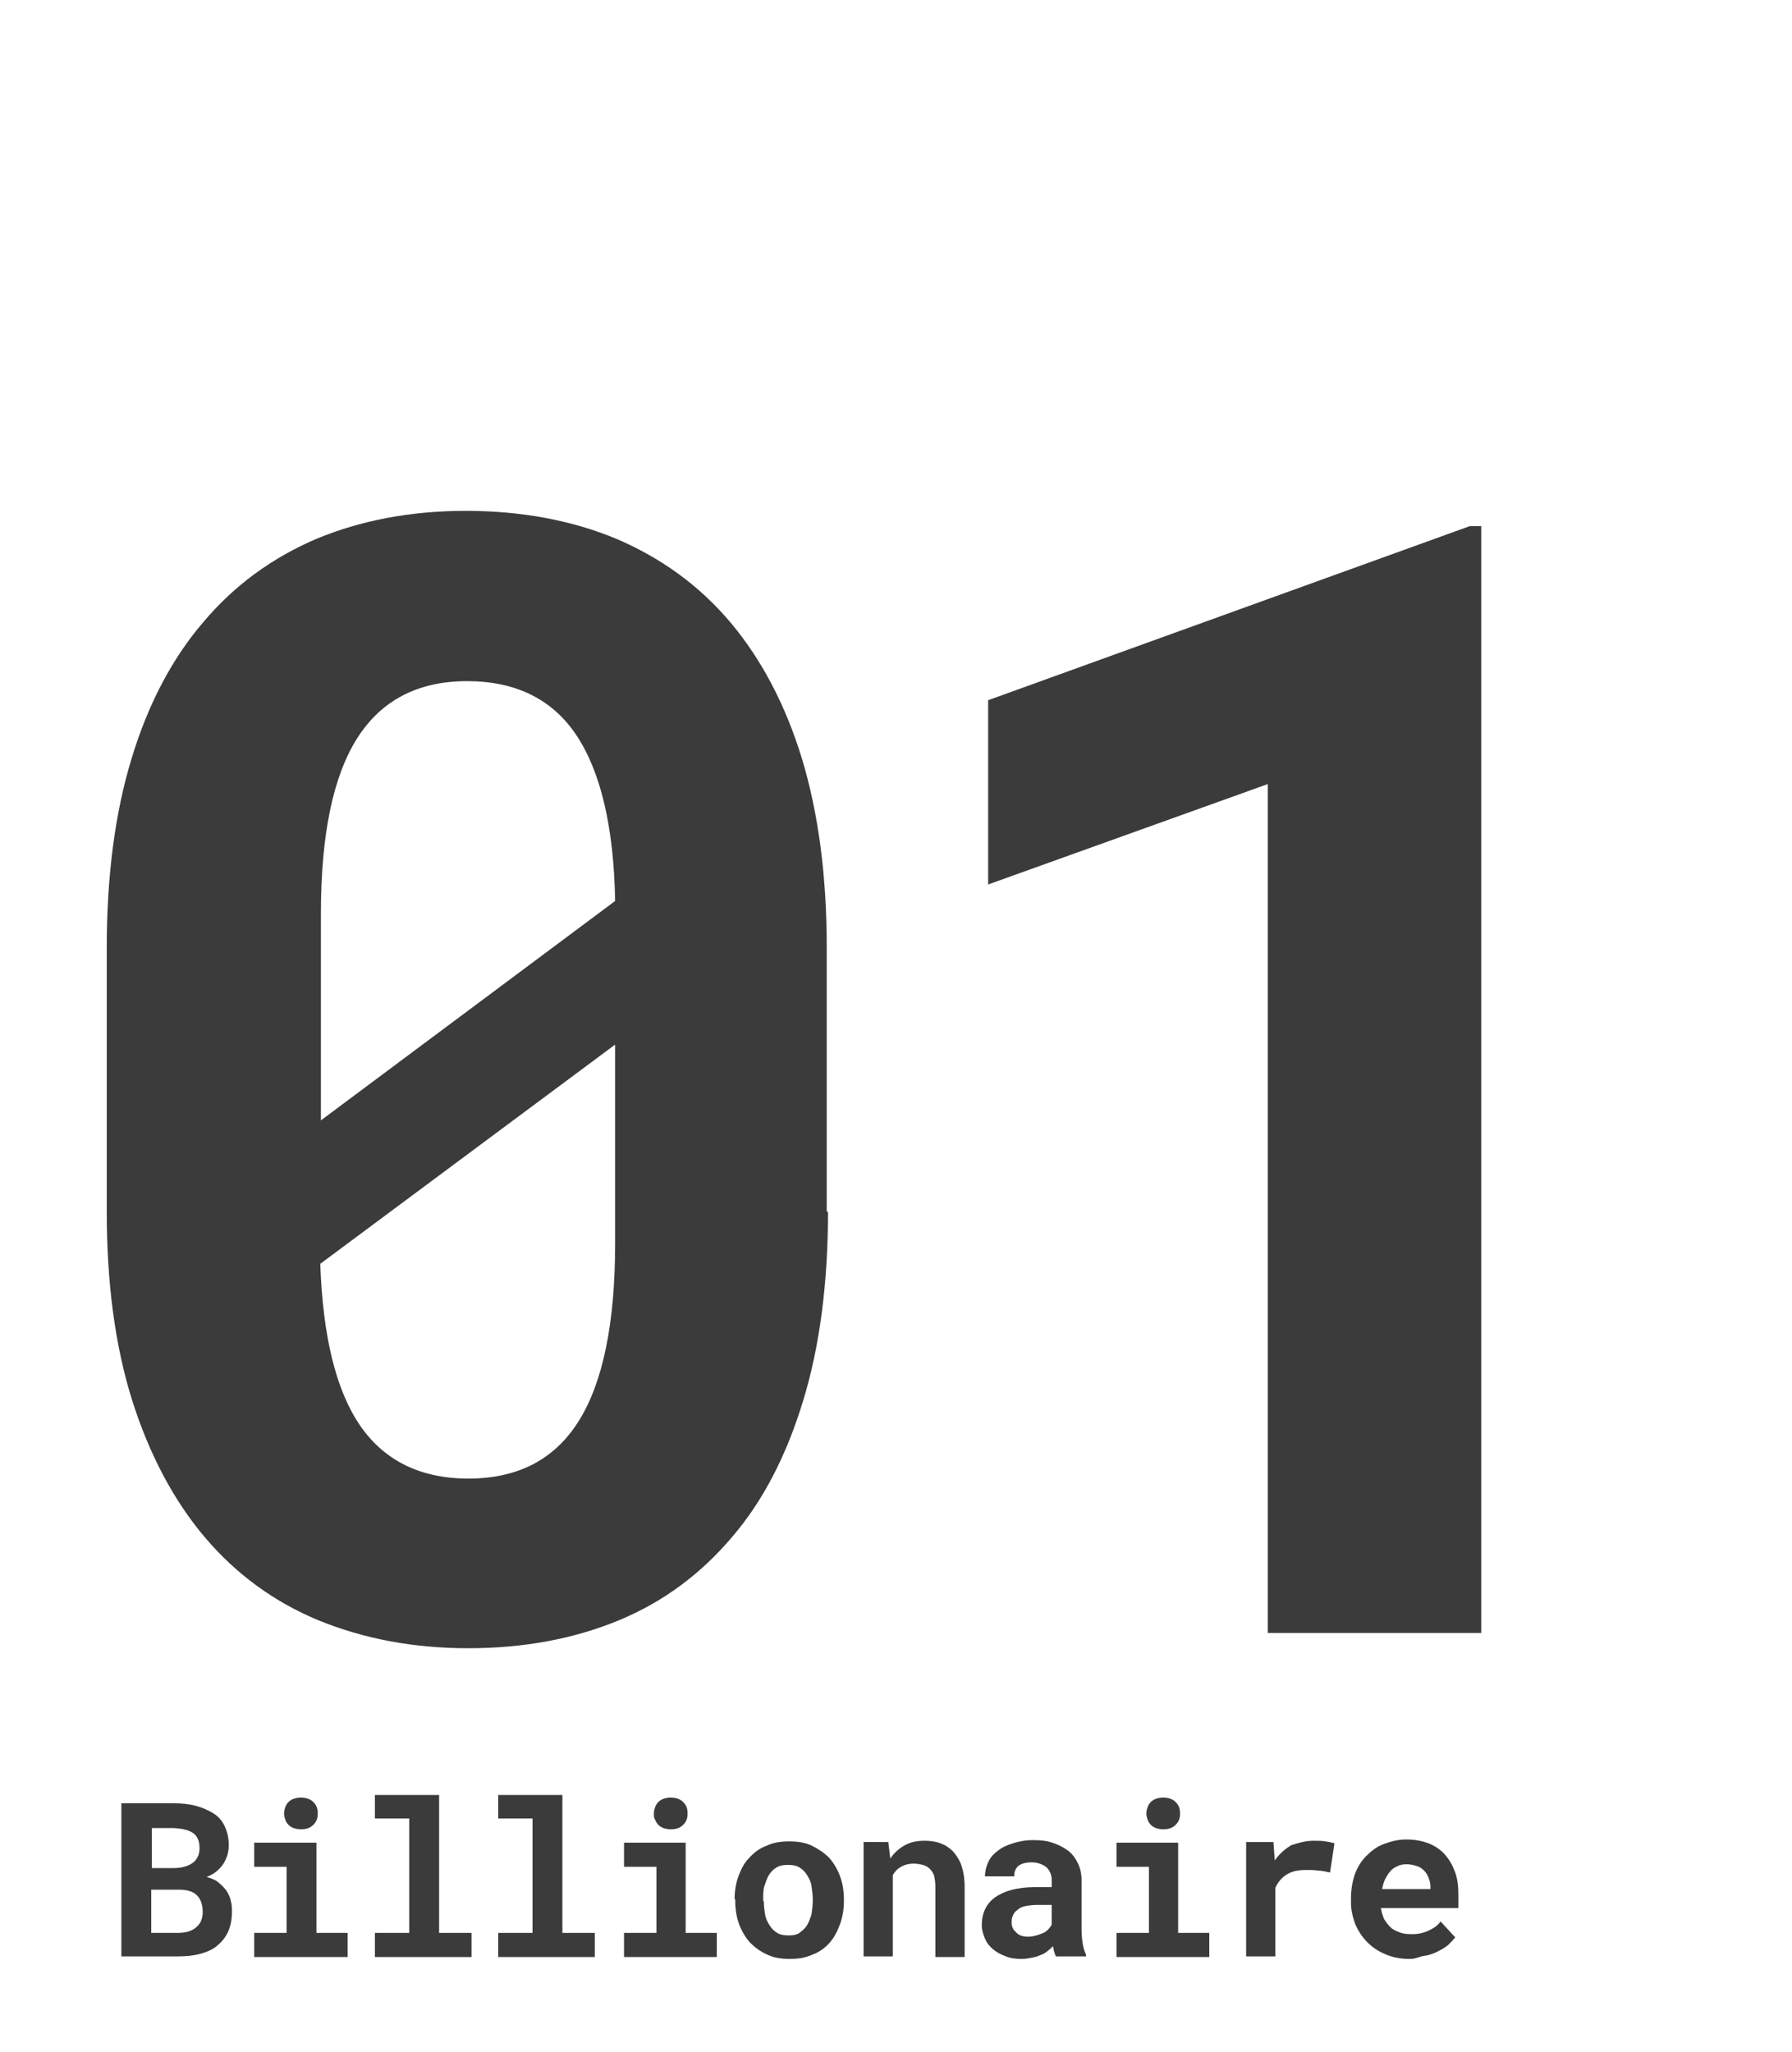 <?xml version="1.0" encoding="utf-8"?>
<!-- Generator: Adobe Illustrator 23.0.4, SVG Export Plug-In . SVG Version: 6.00 Build 0)  -->
<svg version="1.1" id="Layer_1" xmlns="http://www.w3.org/2000/svg" xmlns:xlink="http://www.w3.org/1999/xlink" x="0px" y="0px"
	 viewBox="0 0 282 323" style="enable-background:new 0 0 282 323;" xml:space="preserve">
<style type="text/css">
	.st0{enable-background:new    ;}
	.st1{fill:#3B3B3B;}
</style>
<g id="ch3-text-01billionaire" transform="translate(-613 -2219)">
	<g class="st0">
		<path class="st1" d="M743.3,2409.7c0,11.2-1.3,21.2-3.9,29.7c-2.6,8.6-6.3,15.8-11.2,21.5c-4.9,5.8-10.8,10.2-17.8,13.1
			c-7,2.9-14.9,4.4-23.7,4.4c-8.7,0-16.5-1.5-23.6-4.4c-7-2.9-13-7.3-17.9-13.1c-4.9-5.8-8.7-13-11.4-21.5c-2.7-8.6-4-18.5-4-29.7
			v-41.6c0-11.2,1.3-21.2,3.9-29.7c2.6-8.6,6.4-15.8,11.3-21.5c4.9-5.8,10.8-10.1,17.8-13.1c7-2.9,14.8-4.4,23.5-4.4
			c8.8,0,16.7,1.5,23.7,4.4c7,3,13,7.3,17.9,13.1c4.9,5.8,8.7,13,11.3,21.5c2.6,8.6,3.9,18.5,3.9,29.7V2409.7z M663.4,2395.4
			l46.4-34.6c-0.2-11.7-2.3-20.4-6.1-26.1c-3.8-5.7-9.6-8.5-17.2-8.5c-7.7,0-13.5,3-17.3,9c-3.8,6-5.7,15.2-5.7,27.6V2395.4z
			 M709.8,2383.4l-46.4,34.5c0.4,11.5,2.5,20,6.3,25.5c3.8,5.5,9.5,8.3,17,8.3c7.8,0,13.6-3,17.4-9.1c3.8-6.1,5.7-15.4,5.7-27.9
			V2383.4z"/>
		<path class="st1" d="M846.1,2476h-33.6v-133.6l-44,15.8v-29l75.8-27.4h1.8V2476z"/>
	</g>
	<g class="st0">
		<path class="st1" d="M632.1,2527v-24.2h8.1c1.3,0,2.5,0.1,3.6,0.4s2,0.7,2.8,1.2s1.4,1.2,1.8,2.1s0.6,1.8,0.6,2.9
			c0,1.1-0.3,2.1-0.9,3c-0.6,0.9-1.5,1.6-2.6,2c0.7,0.2,1.3,0.4,1.8,0.8c0.5,0.4,0.9,0.8,1.3,1.3c0.3,0.5,0.6,1,0.7,1.6
			c0.2,0.6,0.2,1.2,0.2,1.8c0,1.2-0.2,2.2-0.6,3.1s-1,1.6-1.7,2.2c-0.7,0.6-1.6,1-2.7,1.3s-2.3,0.4-3.6,0.4H632.1z M636.8,2513h3.5
			c1.3,0,2.3-0.3,3-0.8s1.1-1.3,1.1-2.3c0-1.1-0.3-1.9-1-2.4c-0.7-0.5-1.7-0.7-3-0.8h-3.5V2513z M636.8,2516.3v6.9h4.2
			c1.3,0,2.2-0.3,2.9-0.9c0.7-0.6,1-1.4,1-2.4c0-1.1-0.3-2-0.9-2.6c-0.6-0.6-1.5-0.9-2.8-0.9H636.8z"/>
		<path class="st1" d="M653,2509h9.8v14.2h4.9v3.8H653v-3.8h5.1v-10.4H653V2509z M657.7,2504.4c0-0.4,0.1-0.7,0.2-1
			c0.1-0.3,0.3-0.6,0.5-0.8c0.2-0.2,0.5-0.4,0.8-0.5c0.3-0.1,0.7-0.2,1.1-0.2c0.8,0,1.5,0.2,2,0.7c0.5,0.5,0.7,1,0.7,1.8
			s-0.2,1.3-0.7,1.8c-0.5,0.5-1.1,0.7-2,0.7c-0.4,0-0.8-0.1-1.1-0.2c-0.3-0.1-0.6-0.3-0.8-0.5c-0.2-0.2-0.4-0.5-0.5-0.8
			C657.8,2505.1,657.7,2504.8,657.7,2504.4z"/>
		<path class="st1" d="M672.1,2501.5h10v21.7h5.1v3.8h-15.2v-3.8h5.4v-18h-5.4V2501.5z"/>
		<path class="st1" d="M691.5,2501.5h10v21.7h5.1v3.8h-15.2v-3.8h5.4v-18h-5.4V2501.5z"/>
		<path class="st1" d="M711.1,2509h9.8v14.2h4.9v3.8h-14.6v-3.8h5.1v-10.4h-5.1V2509z M715.9,2504.4c0-0.4,0.1-0.7,0.2-1
			c0.1-0.3,0.3-0.6,0.5-0.8c0.2-0.2,0.5-0.4,0.8-0.5c0.3-0.1,0.7-0.2,1.1-0.2c0.8,0,1.5,0.2,2,0.7c0.5,0.5,0.7,1,0.7,1.8
			s-0.2,1.3-0.7,1.8c-0.5,0.5-1.1,0.7-2,0.7c-0.4,0-0.8-0.1-1.1-0.2c-0.3-0.1-0.6-0.3-0.8-0.5c-0.2-0.2-0.4-0.5-0.5-0.8
			C715.9,2505.1,715.9,2504.8,715.9,2504.4z"/>
		<path class="st1" d="M728.6,2517.9c0-1.3,0.2-2.5,0.6-3.6c0.4-1.1,0.9-2.1,1.7-2.9c0.7-0.8,1.6-1.5,2.7-1.9c1-0.5,2.2-0.7,3.6-0.7
			s2.6,0.2,3.6,0.7s1.9,1.1,2.7,1.9c0.7,0.8,1.3,1.8,1.7,2.9c0.4,1.1,0.6,2.3,0.6,3.6v0.3c0,1.3-0.2,2.5-0.6,3.6
			c-0.4,1.1-0.9,2.1-1.6,2.9s-1.6,1.5-2.7,1.9c-1.1,0.5-2.2,0.7-3.6,0.7c-1.4,0-2.6-0.2-3.6-0.7c-1.1-0.5-1.9-1.1-2.7-1.9
			c-0.7-0.8-1.3-1.8-1.7-2.9c-0.4-1.1-0.6-2.3-0.6-3.6V2517.9z M733.2,2518.2c0,0.8,0.1,1.5,0.2,2.1c0.1,0.7,0.4,1.2,0.7,1.7
			c0.3,0.5,0.7,0.9,1.2,1.2c0.5,0.3,1.1,0.4,1.8,0.4c0.7,0,1.3-0.1,1.7-0.4s0.9-0.7,1.2-1.2c0.3-0.5,0.5-1.1,0.7-1.7
			c0.1-0.7,0.2-1.4,0.2-2.1v-0.3c0-0.7-0.1-1.4-0.2-2.1s-0.4-1.2-0.7-1.7c-0.3-0.5-0.7-0.9-1.2-1.2s-1.1-0.4-1.8-0.4
			c-0.7,0-1.3,0.1-1.8,0.4s-0.9,0.7-1.2,1.2s-0.5,1.1-0.7,1.7s-0.2,1.3-0.2,2.1V2518.2z"/>
		<path class="st1" d="M752.8,2509l0.3,2.5c0.6-0.9,1.4-1.6,2.3-2.1c0.9-0.5,1.9-0.7,3.1-0.7c0.9,0,1.7,0.1,2.5,0.4s1.4,0.7,2,1.3
			c0.5,0.6,1,1.3,1.3,2.2c0.3,0.9,0.5,2,0.5,3.3v11.1h-4.6v-11c0-0.7-0.1-1.3-0.2-1.8c-0.2-0.5-0.4-0.8-0.7-1.1s-0.7-0.5-1.1-0.6
			c-0.4-0.1-0.9-0.2-1.4-0.2c-0.8,0-1.5,0.2-2,0.5c-0.6,0.3-1,0.8-1.3,1.3v12.8h-4.6v-18H752.8z"/>
		<path class="st1" d="M779.2,2527c-0.1-0.2-0.2-0.5-0.3-0.8s-0.1-0.6-0.2-0.9c-0.3,0.3-0.5,0.5-0.9,0.8s-0.7,0.5-1.1,0.6
			c-0.4,0.2-0.8,0.3-1.3,0.4c-0.5,0.1-1,0.2-1.6,0.2c-0.9,0-1.8-0.1-2.5-0.4c-0.8-0.3-1.4-0.6-2-1.1s-1-1-1.3-1.7
			c-0.3-0.7-0.5-1.4-0.5-2.1c0-1.9,0.7-3.4,2.1-4.4c1.4-1,3.5-1.6,6.3-1.6h2.6v-1.1c0-0.9-0.3-1.5-0.8-2c-0.6-0.5-1.4-0.8-2.4-0.8
			c-0.9,0-1.6,0.2-2.1,0.6c-0.4,0.4-0.6,0.9-0.6,1.6H768c0-0.8,0.2-1.5,0.5-2.2c0.3-0.7,0.8-1.3,1.5-1.8c0.6-0.5,1.4-0.9,2.4-1.2
			c0.9-0.3,2-0.5,3.2-0.5c1.1,0,2.1,0.1,3,0.4c0.9,0.3,1.7,0.7,2.4,1.2s1.2,1.2,1.6,2c0.4,0.8,0.6,1.7,0.6,2.7v7.7
			c0,1,0.1,1.8,0.2,2.4s0.3,1.2,0.5,1.6v0.3H779.2z M774.8,2523.8c0.5,0,0.9-0.1,1.3-0.2s0.8-0.3,1.1-0.4s0.6-0.4,0.8-0.6
			c0.2-0.2,0.4-0.5,0.5-0.7v-3.1h-2.4c-0.7,0-1.3,0.1-1.8,0.2c-0.5,0.1-0.9,0.3-1.2,0.6c-0.3,0.2-0.6,0.5-0.7,0.9
			c-0.2,0.3-0.2,0.7-0.2,1.1c0,0.6,0.2,1.1,0.7,1.5C773.3,2523.6,774,2523.8,774.8,2523.8z"/>
		<path class="st1" d="M788.6,2509h9.8v14.2h4.9v3.8h-14.6v-3.8h5.1v-10.4h-5.1V2509z M793.4,2504.4c0-0.4,0.1-0.7,0.2-1
			c0.1-0.3,0.3-0.6,0.5-0.8c0.2-0.2,0.5-0.4,0.8-0.5c0.3-0.1,0.7-0.2,1.1-0.2c0.8,0,1.5,0.2,2,0.7c0.5,0.5,0.7,1,0.7,1.8
			s-0.2,1.3-0.7,1.8c-0.5,0.5-1.1,0.7-2,0.7c-0.4,0-0.8-0.1-1.1-0.2c-0.3-0.1-0.6-0.3-0.8-0.5c-0.2-0.2-0.4-0.5-0.5-0.8
			C793.5,2505.1,793.4,2504.8,793.4,2504.4z"/>
		<path class="st1" d="M819.7,2508.7c0.7,0,1.3,0,1.9,0.1c0.6,0.1,1.1,0.2,1.4,0.3l-0.7,4.6c-0.6-0.1-1.2-0.3-1.9-0.3
			c-0.6-0.1-1.2-0.1-1.8-0.1c-1.3,0-2.3,0.2-3.1,0.7c-0.8,0.5-1.4,1.2-1.8,2.1v10.8h-4.6v-18h4.3l0.2,2.9c0.7-1,1.6-1.8,2.6-2.4
			C817.4,2509,818.5,2508.7,819.7,2508.7z"/>
		<path class="st1" d="M834.9,2527.3c-1.4,0-2.6-0.2-3.8-0.7s-2.1-1.1-2.9-1.9c-0.8-0.8-1.4-1.7-1.9-2.8c-0.4-1.1-0.7-2.2-0.7-3.4
			v-0.7c0-1.4,0.2-2.6,0.6-3.8c0.4-1.1,1-2.1,1.8-2.9s1.7-1.5,2.8-1.9s2.2-0.7,3.5-0.7c1.3,0,2.4,0.2,3.5,0.6c1,0.4,1.9,1,2.6,1.8
			c0.7,0.8,1.2,1.7,1.6,2.8c0.4,1.1,0.5,2.3,0.5,3.6v2h-12.2c0.1,0.6,0.3,1.2,0.5,1.7c0.3,0.5,0.6,0.9,1,1.3s0.9,0.6,1.4,0.8
			s1.1,0.3,1.8,0.3c0.5,0,0.9,0,1.4-0.1c0.4-0.1,0.9-0.2,1.3-0.4c0.4-0.2,0.8-0.4,1.1-0.6s0.7-0.6,0.9-0.9l2.3,2.5
			c-0.3,0.4-0.7,0.8-1.1,1.2c-0.5,0.4-1,0.7-1.6,1c-0.6,0.3-1.3,0.6-2.1,0.7S835.8,2527.3,834.9,2527.3z M834.3,2512.4
			c-0.5,0-1,0.1-1.4,0.3c-0.4,0.2-0.8,0.4-1.1,0.8c-0.3,0.3-0.6,0.8-0.8,1.2s-0.4,1-0.5,1.6h7.6v-0.4c0-0.5-0.1-0.9-0.3-1.4
			s-0.4-0.8-0.7-1.1c-0.3-0.3-0.7-0.6-1.1-0.7C835.4,2512.5,834.9,2512.4,834.3,2512.4z"/>
	</g>
</g>
</svg>
